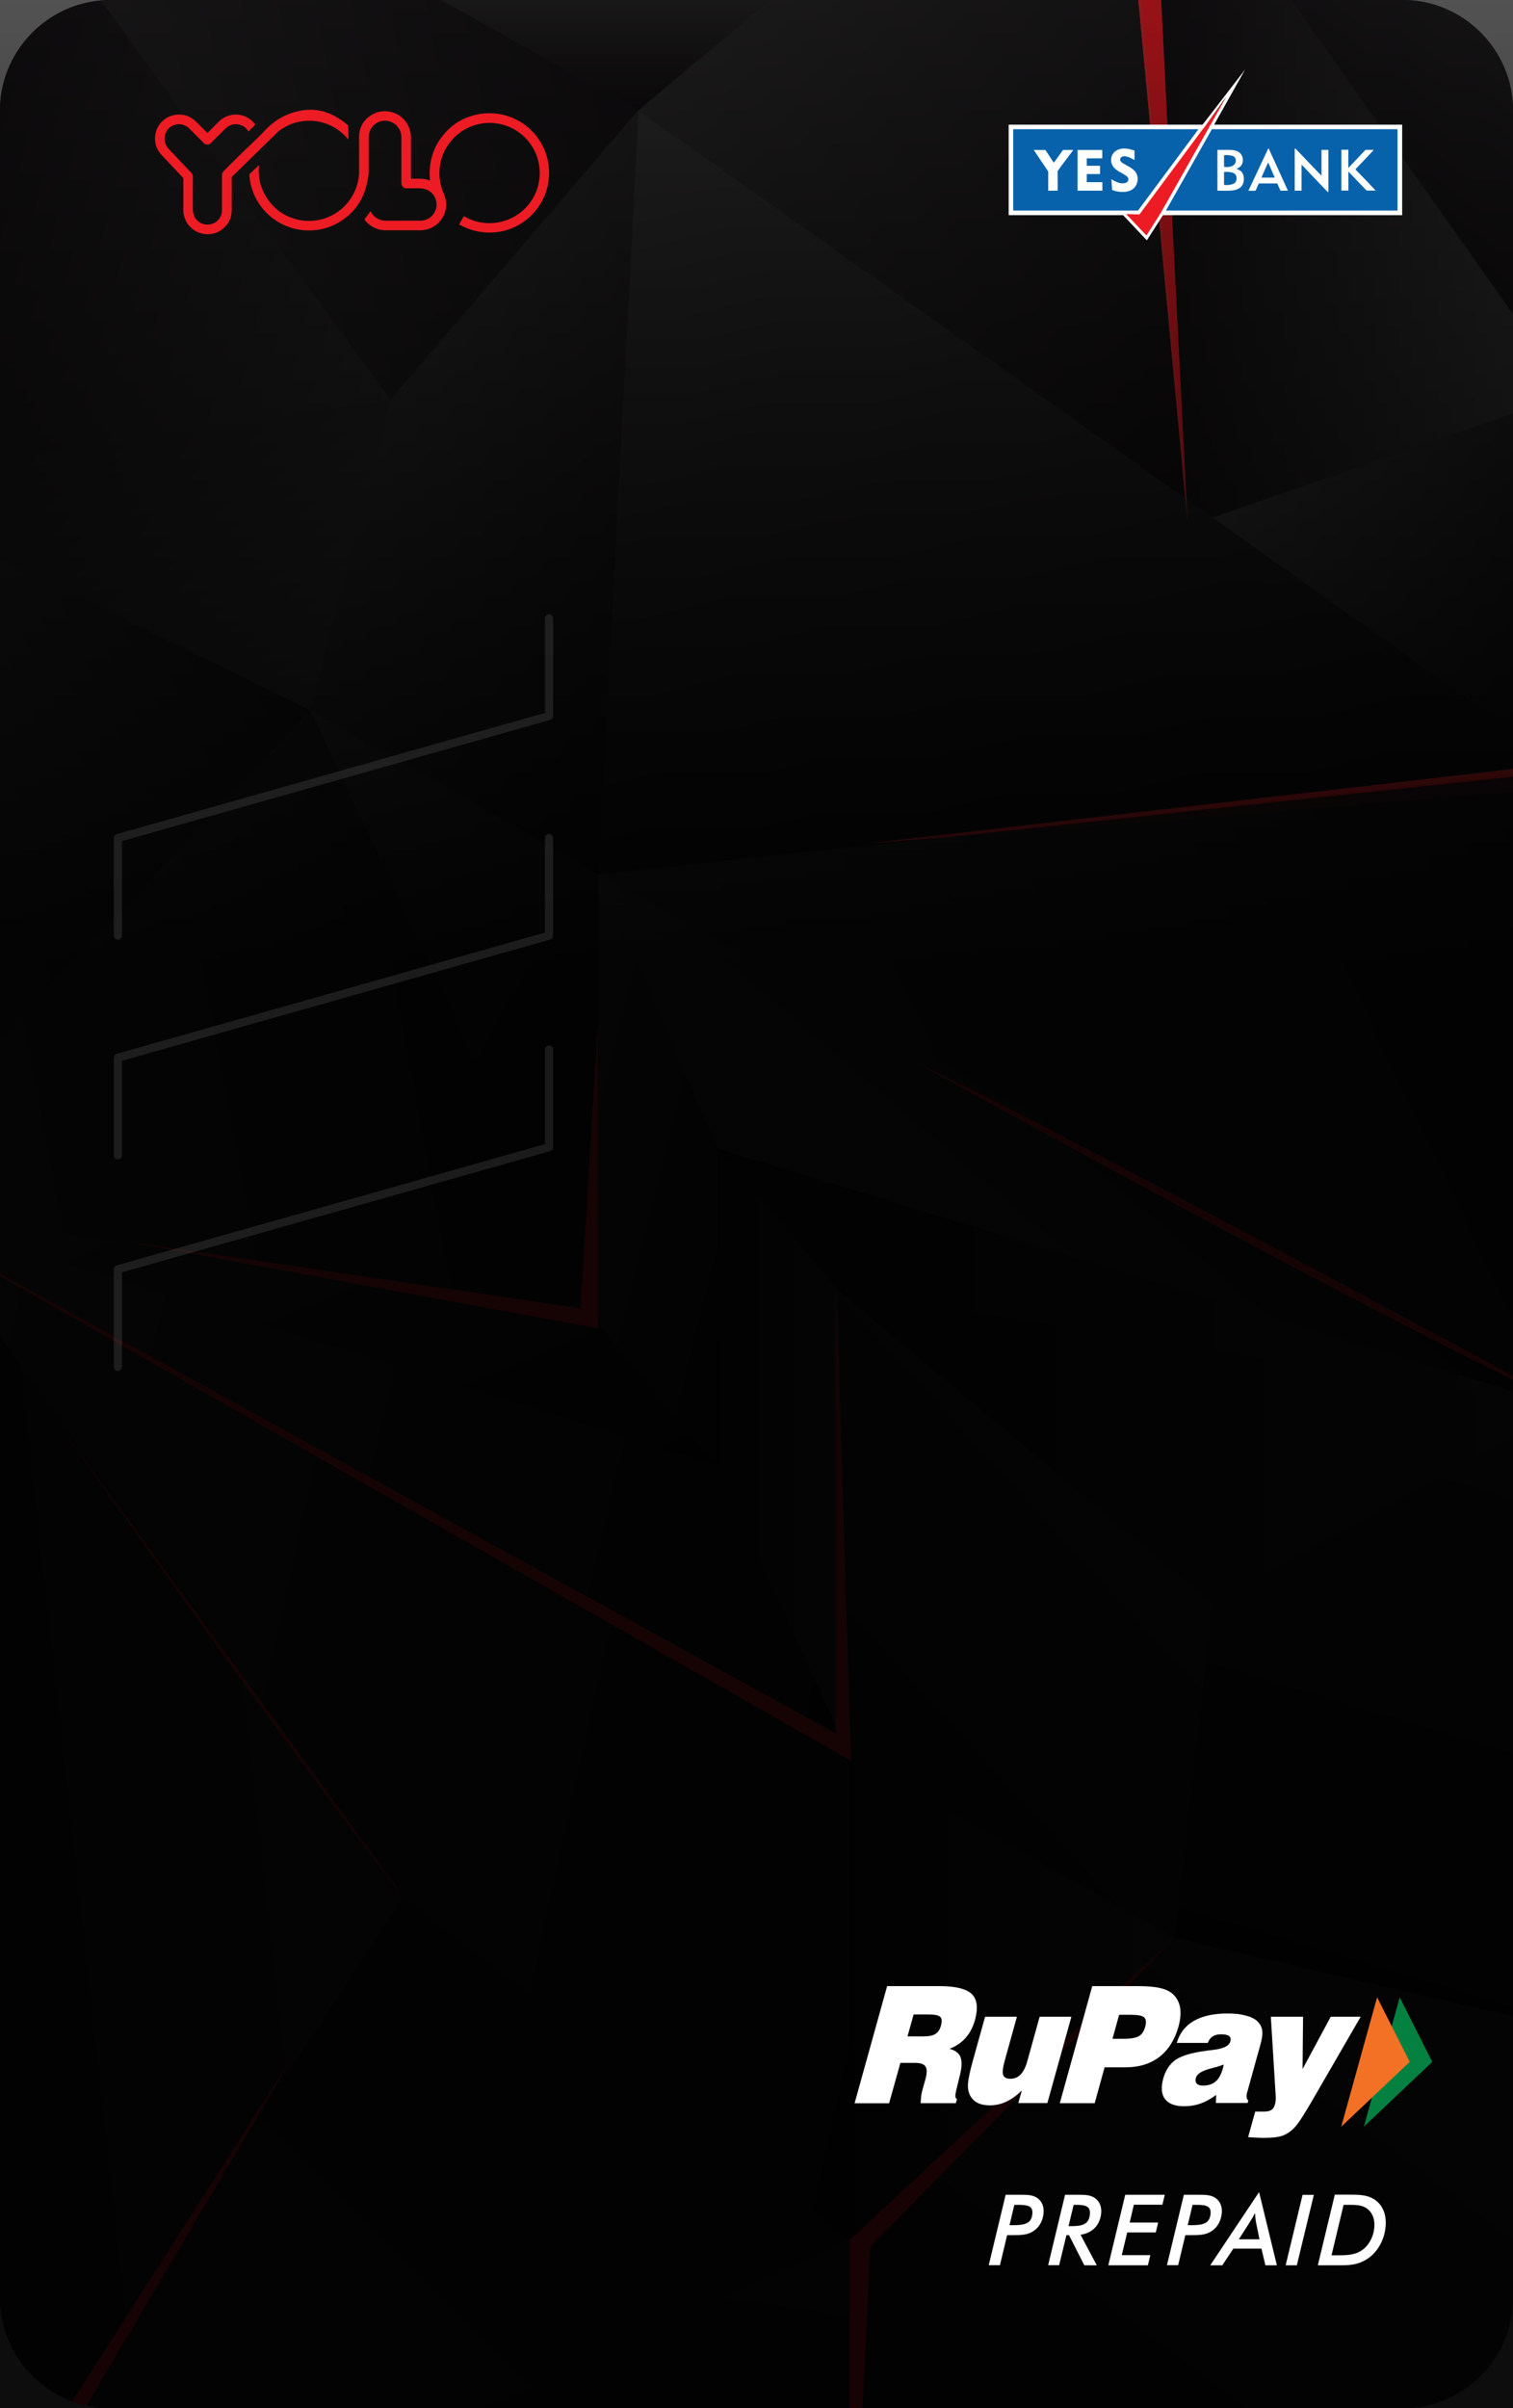 <svg width="186" height="296" viewBox="0 0 186 296" fill="none" xmlns="http://www.w3.org/2000/svg">
<rect x="0" y="0" width="186" height="296" fill="#808080" stroke="none"/>
<path d="M73.576 162.607L73.503 162.595V162.813L88.218 180.176L93.297 191.323L88.218 180.176L73.576 162.607Z" fill="#111111"/>
<path d="M104.44 275.334L133.859 247.978L144.37 238.204L104.44 275.334Z" fill="#111111"/>
<path d="M186 13.575C186 6.107 179.888 0 172.415 0H158.721L186 38.624V13.575Z" fill="#111111"/>
<path d="M186 13.575C186 6.107 179.888 0 172.415 0H158.721L186 38.624V13.575Z" fill="url(#paint0_linear_0_1)"/>
<path d="M145.84 61.342L149.06 63.625L186 50.827V38.624L158.72 0H142.741L145.84 61.33V61.342Z" fill="#111111"/>
<path d="M145.84 61.342L149.06 63.625L186 50.827V38.624L158.72 0H142.741L145.84 61.33V61.342Z" fill="url(#paint1_linear_0_1)"/>
<path d="M186 89.827V50.827L149.06 63.624L186 89.827Z" fill="#111111"/>
<path d="M186 89.827V50.827L149.06 63.624L186 89.827Z" fill="url(#paint2_linear_0_1)"/>
<path d="M145.718 61.257L139.934 0H94.586L78.485 13.563L145.718 61.257Z" fill="#111111"/>
<path d="M145.718 61.257L139.934 0H94.586L78.485 13.563L145.718 61.257Z" fill="url(#paint3_linear_0_1)"/>
<path d="M94.586 0H54.207L78.485 13.563L94.586 0Z" fill="#111111"/>
<path d="M94.586 0H54.207L78.485 13.563L94.586 0Z" fill="url(#paint4_linear_0_1)"/>
<path d="M78.485 13.563L54.207 0H13.585C13.172 0 12.771 0.024 12.37 0.061L47.986 49.163L78.473 13.563H78.485Z" fill="#111111"/>
<path d="M78.485 13.563L54.207 0H13.585C13.172 0 12.771 0.024 12.37 0.061L47.986 49.163L78.473 13.563H78.485Z" fill="url(#paint5_linear_0_1)"/>
<path d="M12.382 0.061C5.468 0.681 0 6.521 0 13.575V56.619L47.998 49.176L12.382 0.061Z" fill="#111111"/>
<path d="M12.382 0.061C5.468 0.681 0 6.521 0 13.575V56.619L47.998 49.176L12.382 0.061Z" fill="url(#paint6_linear_0_1)"/>
<path d="M146.144 64.632L78.485 13.563L73.576 107.47L116.519 102.892L106.47 103.693L186 94.514V90.289L146.144 64.632Z" fill="#111111"/>
<path d="M146.144 64.632L78.485 13.563L73.576 107.47L116.519 102.892L106.47 103.693L186 94.514V90.289L146.144 64.632Z" fill="url(#paint7_linear_0_1)"/>
<path d="M149.06 63.625L145.84 61.342L146.144 64.632L149.06 63.625Z" fill="#111111"/>
<path d="M149.06 63.625L145.84 61.342L146.144 64.632L149.06 63.625Z" fill="url(#paint8_linear_0_1)"/>
<path d="M149.06 63.625L145.84 61.342L146.144 64.632L149.06 63.625Z" fill="url(#paint9_linear_0_1)"/>
<path d="M146.144 64.632L186 90.289V89.827L149.06 63.625L146.144 64.632Z" fill="#111111"/>
<path d="M146.144 64.632L186 90.289V89.827L149.06 63.625L146.144 64.632Z" fill="url(#paint10_linear_0_1)"/>
<path d="M146.144 64.632L186 90.289V89.827L149.06 63.625L146.144 64.632Z" fill="url(#paint11_linear_0_1)"/>
<path d="M145.84 61.342L145.986 64.086L145.718 61.257L78.485 13.563L146.144 64.632L145.84 61.342Z" fill="#111111"/>
<path d="M145.84 61.342L145.986 64.086L145.718 61.257L78.485 13.563L146.144 64.632L145.84 61.342Z" fill="url(#paint12_linear_0_1)"/>
<path d="M145.84 61.342L145.986 64.086L145.718 61.257L78.485 13.563L146.144 64.632L145.84 61.342Z" fill="url(#paint13_linear_0_1)"/>
<path d="M47.998 49.163L0 56.619V68.591L38.143 87.302L47.998 49.163Z" fill="#111111"/>
<path d="M47.998 49.163L0 56.619V68.591L38.143 87.302L47.998 49.163Z" fill="url(#paint14_linear_0_1)"/>
<path d="M47.997 49.163L38.143 87.302L73.576 107.469L78.485 13.562L47.997 49.163Z" fill="#111111"/>
<path d="M47.997 49.163L38.143 87.302L73.576 107.469L78.485 13.562L47.997 49.163Z" fill="url(#paint15_linear_0_1)"/>
<path d="M73.576 107.47L165.695 158.199C173.824 162.546 181.079 166.456 186 169.103V95.183L116.519 102.892L73.576 107.47Z" fill="#111111"/>
<path d="M73.576 107.47L165.695 158.199C173.824 162.546 181.079 166.456 186 169.103V95.572L116.519 102.892L73.576 107.47Z" fill="url(#paint16_linear_0_1)"/>
<path d="M186 171.009V169.577C160.993 157.422 112.643 130.613 112.643 130.613C121.878 134.923 146.265 147.83 165.695 158.224L73.576 107.47L88.218 141.164L186 170.997V171.009Z" fill="#111111"/>
<path d="M186 171.009V169.577C160.993 157.422 112.643 130.613 112.643 130.613C121.878 134.923 146.265 147.83 165.695 158.224L73.576 107.47L88.218 141.164L186 170.997V171.009Z" fill="url(#paint17_linear_0_1)"/>
<path d="M103.031 158.576L186 171.956V171.009L88.219 141.164L103.031 158.576Z" fill="#111111"/>
<path d="M103.031 158.576L186 171.956V171.009L88.219 141.164L103.031 158.576Z" fill="url(#paint18_linear_0_1)"/>
<path d="M149.036 197.066L186 176.655V171.956L103.031 158.576L149.036 197.066Z" fill="#111111"/>
<path d="M149.036 197.066L186 176.655V171.956L103.031 158.576L149.036 197.066Z" fill="url(#paint19_linear_0_1)"/>
<path d="M149.035 197.066L144.369 238.204L186 247.832V176.655L149.035 197.066Z" fill="#111111"/>
<path d="M149.035 197.066L144.369 238.204L186 247.832V176.655L149.035 197.066Z" fill="url(#paint20_linear_0_1)"/>
<path d="M102.776 158.406L103.906 193.885L103.031 158.576L88.219 141.164V180.177L93.298 191.323L102.776 212.098V158.406Z" fill="#111111"/>
<path d="M102.776 158.406L103.906 193.885L103.031 158.576L88.219 141.164V180.177L93.298 191.323L102.776 212.098V158.406Z" fill="url(#paint21_linear_0_1)"/>
<path d="M73.576 162.607L88.218 180.177V141.164L73.576 107.47V162.607Z" fill="#111111"/>
<path d="M73.576 162.607L88.218 180.177V141.164L73.576 107.47V162.607Z" fill="url(#paint22_linear_0_1)"/>
<path d="M102.776 212.11L93.298 191.323L88.219 180.177L0 152.687V156.548L102.776 213.082V212.11Z" fill="#111111"/>
<path d="M102.776 212.11L93.298 191.323L88.219 180.177L0 152.687V156.548L102.776 213.082V212.11Z" fill="url(#paint23_linear_0_1)"/>
<path d="M0 156.839V157.046L27.693 172.612L0 156.839Z" fill="#111111"/>
<path d="M0 156.839V157.046L27.693 172.612L0 156.839Z" fill="url(#paint24_linear_0_1)"/>
<path d="M93.298 191.323L102.776 212.11V212.098L93.298 191.323Z" fill="#111111"/>
<path d="M93.298 191.323L102.776 212.11V212.098L93.298 191.323Z" fill="url(#paint25_linear_0_1)"/>
<path d="M93.298 191.323L102.776 212.11V212.098L93.298 191.323Z" fill="url(#paint26_linear_0_1)"/>
<path d="M73.503 162.813V163.25L30.293 155.31L0 150.198V152.687L88.219 180.177L73.503 162.813Z" fill="#111111"/>
<path d="M73.503 162.813V163.25L30.293 155.31L0 150.198V152.687L88.219 180.177L73.503 162.813Z" fill="url(#paint27_linear_0_1)"/>
<path d="M49.614 233.177L104.44 275.334V216.299L27.693 172.6L0 157.046V164.258L49.517 233.043L49.614 233.177Z" fill="#111111"/>
<path d="M49.614 233.177L104.44 275.334V216.299L27.693 172.6L0 157.046V164.258L49.517 233.043L49.614 233.177Z" fill="url(#paint28_linear_0_1)"/>
<path d="M71.522 158.224L73.503 125.914V162.449L73.576 162.607V107.47L38.143 87.302L71.522 158.224Z" fill="#111111"/>
<path d="M71.522 158.224L73.503 125.914V162.449L73.576 162.607V107.47L38.143 87.302L71.522 158.224Z" fill="url(#paint29_linear_0_1)"/>
<path d="M71.523 158.224L38.143 87.302L0 127.528V149.906L71.365 160.725L71.523 158.224Z" fill="#111111"/>
<path d="M71.523 158.224L38.143 87.302L0 127.528V149.906L71.365 160.725L71.523 158.224Z" fill="url(#paint30_linear_0_1)"/>
<path d="M73.503 162.596L73.577 162.609L73.503 162.449V162.596Z" fill="#111111"/>
<path d="M73.503 162.596L73.577 162.609L73.503 162.449V162.596Z" fill="url(#paint31_linear_0_1)"/>
<path d="M15.165 152.529L71.365 160.81V160.725L0 149.906V150.198L30.293 155.31L15.165 152.529Z" fill="#111111"/>
<path d="M15.165 152.529L71.365 160.81V160.725L0 149.906V150.198L30.293 155.31L15.165 152.529Z" fill="url(#paint32_linear_0_1)"/>
<path d="M15.165 152.529L71.365 160.81V160.725L0 149.906V150.198L30.293 155.31L15.165 152.529Z" fill="url(#paint33_linear_0_1)"/>
<path d="M38.143 87.302L71.522 158.224L38.143 87.302Z" fill="#111111"/>
<path d="M38.143 87.302L71.522 158.224L38.143 87.302Z" fill="url(#paint34_linear_0_1)"/>
<path d="M38.143 87.302L71.522 158.224L38.143 87.302Z" fill="url(#paint35_linear_0_1)"/>
<path d="M0 68.591V127.528L38.143 87.302L0 68.591Z" fill="#111111"/>
<path d="M0 68.591V127.528L38.143 87.302L0 68.591Z" fill="url(#paint36_linear_0_1)"/>
<path d="M36.017 252.689L29.321 264.03L49.614 233.177L0 170.305V282.425C0 288.229 3.706 293.207 8.858 295.138L10.389 292.807L36.017 252.701V252.689Z" fill="#111111"/>
<path d="M36.017 252.689L29.321 264.03L49.614 233.177L0 170.305V282.425C0 288.229 3.706 293.207 8.858 295.138L10.389 292.807L36.017 252.701V252.689Z" fill="url(#paint37_linear_0_1)"/>
<path d="M49.602 233.153C34.777 214.162 7.667 175.684 7.667 175.684L49.517 233.043L0 164.258V170.305L49.614 233.177V233.153H49.602Z" fill="#111111"/>
<path d="M49.602 233.153C34.777 214.162 7.667 175.684 7.667 175.684L49.517 233.043L0 164.258V170.305L49.614 233.177V233.153H49.602Z" fill="url(#paint38_linear_0_1)"/>
<path d="M49.602 233.153C34.777 214.162 7.667 175.684 7.667 175.684L49.517 233.043L0 164.258V170.305L49.614 233.177V233.153H49.602Z" fill="url(#paint39_linear_0_1)"/>
<path d="M8.858 295.126H8.895L10.389 292.794L8.858 295.126Z" fill="#111111"/>
<path d="M8.858 295.126H8.895L10.389 292.794L8.858 295.126Z" fill="url(#paint40_linear_0_1)"/>
<path d="M104.441 275.334L49.614 233.177L29.322 264.03L10.633 295.66C11.581 295.879 12.577 296 13.586 296H59.469L104.441 275.334Z" fill="#111111"/>
<path d="M104.441 275.334L49.614 233.177L29.322 264.03L10.633 295.66C11.581 295.879 12.577 296 13.586 296H59.469L104.441 275.334Z" fill="url(#paint41_linear_0_1)"/>
<path d="M59.469 296H104.441V275.334L59.469 296Z" fill="#111111"/>
<path d="M59.469 296H104.441V275.334L59.469 296Z" fill="url(#paint42_linear_0_1)"/>
<path d="M103.906 193.885L104.599 215.85L144.37 238.204L149.036 197.066L103.031 158.576L103.906 193.885Z" fill="#111111"/>
<path d="M103.906 193.885L104.599 215.85L144.37 238.204L149.036 197.066L103.031 158.576L103.906 193.885Z" fill="url(#paint43_linear_0_1)"/>
<path d="M144.369 238.204L133.858 247.978L144.369 238.204Z" fill="#111111"/>
<path d="M144.369 238.204L133.858 247.978L144.369 238.204Z" fill="url(#paint44_linear_0_1)"/>
<path d="M106.993 276.111L106.021 296H172.415C179.888 296 186 289.893 186 282.425V247.832L144.37 238.204L106.993 276.111Z" fill="#111111"/>
<path d="M106.993 276.111L106.021 296H172.415C179.888 296 186 289.893 186 282.425V247.832L144.37 238.204L106.993 276.111Z" fill="url(#paint45_linear_0_1)"/>
<path d="M104.623 216.409L104.44 216.299V275.334L144.37 238.204L104.598 215.85L104.623 216.409Z" fill="#111111"/>
<path d="M104.623 216.409L104.44 216.299V275.334L144.37 238.204L104.598 215.85L104.623 216.409Z" fill="url(#paint46_linear_0_1)"/>
<path d="M142.741 0H140.165L145.84 61.33L142.741 0Z" fill="#ED1C24"/>
<path opacity="0.9" d="M145.84 61.342V61.33L140.165 0H139.934L145.718 61.257L145.84 61.342Z" fill="#ED1C24"/>
<path d="M145.84 61.342L145.719 61.257L145.986 64.086L145.84 61.342Z" fill="#ED1C24"/>
<path opacity="0.9" d="M116.519 102.892L186 95.473V94.514L106.47 103.693L116.519 102.892Z" fill="#ED1C24"/>
<path opacity="0.1" d="M116.519 102.892L186 97.367V95.473L116.519 102.892Z" fill="#ED1C24"/>
<path d="M186 169.382V169.103C181.079 166.444 173.824 162.546 165.695 158.199L186 169.382Z" fill="#ED1C24"/>
<path opacity="0.9" d="M186 169.564V169.382L165.695 158.199C146.265 147.806 121.878 134.899 112.643 130.588C112.643 130.588 160.98 157.398 186 169.552V169.564Z" fill="#ED1C24"/>
<path d="M10.39 292.806L29.321 264.03L36.017 252.689L10.39 292.806Z" fill="#ED1C24"/>
<path d="M10.389 292.807L8.895 295.15C9.454 295.356 10.037 295.539 10.632 295.672L29.321 264.042L10.402 292.807H10.389Z" fill="#ED1C24"/>
<path d="M73.284 162.546L73.503 162.814V162.595L73.284 162.546Z" fill="#ED1C24"/>
<path d="M30.293 155.31L73.503 163.25V162.813L73.284 162.546L30.293 155.31Z" fill="#ED1C24"/>
<path opacity="0.9" d="M73.503 125.914L71.523 158.224L73.503 162.449V125.914Z" fill="#ED1C24"/>
<path d="M73.284 162.546L73.503 162.595V162.449L71.522 158.224L71.364 160.725L71.79 160.786L73.284 162.546Z" fill="#ED1C24"/>
<path opacity="0.9" d="M71.79 160.786L71.365 160.725V160.81L15.165 152.529L30.293 155.31L73.284 162.546L71.79 160.786Z" fill="#ED1C24"/>
<path opacity="0.9" d="M102.775 212.098L104.44 215.753L103.905 193.885L102.775 158.406V212.098Z" fill="#ED1C24"/>
<path opacity="0.9" d="M104.44 215.753L102.776 212.11V213.082L0 156.548V156.839L27.693 172.612L104.44 215.753Z" fill="#ED1C24"/>
<path d="M104.44 215.753L102.775 212.098V212.11L104.44 215.753Z" fill="#ED1C24"/>
<path d="M104.44 215.753L27.692 172.612L104.44 216.299V215.753Z" fill="#ED1C24"/>
<path d="M104.441 215.753L104.599 215.85L103.906 193.885L104.441 215.753Z" fill="#ED1C24"/>
<path d="M104.44 216.299L104.623 216.409L104.598 215.85L104.44 215.753V216.299Z" fill="#ED1C24"/>
<path d="M49.517 233.043L49.59 233.153V233.178L49.517 233.043Z" fill="#ED1C24"/>
<path d="M7.667 175.696C7.667 175.696 34.776 214.175 49.601 233.165L49.528 233.056L7.667 175.696Z" fill="#ED1C24"/>
<path d="M104.44 275.334L133.859 247.978L104.44 275.334Z" fill="#ED1C24"/>
<path d="M144.37 238.204L133.859 247.978L104.44 275.334V296H106.02L106.992 276.111L144.37 238.204Z" fill="#ED1C24"/>
<rect width="186" height="296" fill="url(#paint47_linear_0_1)" fill-opacity="0.9"/>
<path fill-rule="evenodd" clip-rule="evenodd" d="M124.194 26.251V15.517H148.072L140.1 26.251H124.194ZM142.701 26.251L148.764 15.517H172.168V26.251H142.689H142.701Z" fill="#0862AB"/>
<path d="M172.374 15.323H124V26.445H140.283L140.501 26.324L147.756 16.549L142.689 25.523L142.069 26.445H172.374V15.323ZM147.331 15.882L139.906 25.875H124.559V15.882H147.331ZM171.803 15.882V25.875H143.333L148.983 15.882H171.803Z" fill="white"/>
<path fill-rule="evenodd" clip-rule="evenodd" d="M154.341 23.434C154.439 23.325 154.706 22.56 154.779 22.548H157.015L157.416 23.434H158.327L157.148 20.836C156.954 20.399 156.747 19.974 156.553 19.537L156.03 18.395C155.982 18.274 155.994 18.262 155.933 18.262C155.885 18.274 155.897 18.262 155.872 18.335L155.301 19.549C155.095 19.974 154.9 20.411 154.694 20.848L153.624 23.119C153.588 23.204 153.503 23.361 153.479 23.446H154.341V23.434ZM155.083 21.831C155.119 21.698 155.86 20.01 155.909 19.974L156.711 21.831H155.095H155.083ZM166.626 20.812C166.76 20.69 167.052 20.338 167.197 20.217L168.607 18.723C168.692 18.626 168.814 18.529 168.874 18.42H167.963C167.878 18.42 167.89 18.42 167.841 18.444L167.003 19.33C167.003 19.33 166.918 19.415 166.869 19.476C166.505 19.864 166.14 20.253 165.764 20.642C165.739 19.962 165.764 19.124 165.764 18.407H164.901V23.422H165.764V23.349C165.776 22.754 165.764 22.026 165.764 21.407V21.091L167.914 23.325C167.999 23.41 167.951 23.422 168.109 23.422H169.117L168.498 22.766C168.388 22.669 168.303 22.548 168.194 22.439L167.088 21.297C167.088 21.297 166.979 21.2 166.93 21.139C166.869 21.067 166.663 20.872 166.626 20.799V20.812ZM152.008 20.751C152.373 20.581 152.677 20.399 152.762 19.937C152.859 19.427 152.677 19.015 152.409 18.784C152.118 18.529 151.692 18.432 151.206 18.42C150.696 18.42 150.173 18.42 149.663 18.42V23.434C150.186 23.446 150.842 23.459 151.364 23.422C151.85 23.386 152.251 23.264 152.579 22.949C152.859 22.669 152.993 22.111 152.871 21.613C152.713 20.921 152.166 20.848 152.033 20.763L152.008 20.751ZM150.477 20.496V19.075C150.793 19.039 151.437 19.063 151.692 19.245C151.838 19.355 151.923 19.512 151.923 19.767C151.911 20.472 151 20.617 150.477 20.496ZM150.477 22.718V21.151C150.854 21.091 151.51 21.139 151.79 21.358C152.081 21.589 152.118 22.184 151.79 22.487C151.534 22.73 150.769 22.791 150.465 22.718H150.477ZM160.016 20.253C160.077 20.289 160.769 21.03 160.842 21.103C160.976 21.249 161.11 21.382 161.243 21.528C161.571 21.88 161.948 22.244 162.264 22.596L163.066 23.434C163.224 23.592 163.187 23.592 163.309 23.592V18.42H162.458V21.601L161.231 20.326C161.158 20.265 161.097 20.18 161.025 20.107C160.964 20.035 160.891 19.974 160.818 19.901C160.368 19.403 159.858 18.905 159.408 18.42C159.372 18.383 159.348 18.347 159.311 18.31C159.263 18.262 159.263 18.262 159.165 18.262V23.434H160.004V20.265L160.016 20.253Z" fill="white"/>
<path fill-rule="evenodd" clip-rule="evenodd" d="M136.735 23.361C137.865 23.774 139.481 23.75 139.809 22.378C140.028 21.443 139.518 20.884 138.764 20.471L138.035 20.058C137.428 19.706 137.707 19.099 138.412 19.221C138.619 19.257 138.813 19.33 138.983 19.415C139.165 19.5 139.311 19.597 139.469 19.67V18.504C139.275 18.456 139.092 18.383 138.874 18.334C136.686 17.837 136.042 19.791 137.063 20.714C137.209 20.848 137.318 20.933 137.501 21.042C137.829 21.248 138.108 21.37 138.436 21.601C138.995 21.977 138.716 22.705 137.683 22.499C137.185 22.402 136.747 22.074 136.626 22.038L136.723 23.361H136.735ZM135.52 22.39H133.6V21.394H135.228V20.374H133.6V19.463H135.508V18.431H132.47V23.434H135.52V22.39ZM128.837 21.054C128.837 21.054 128.849 21.03 128.861 21.103V23.434H130.015C130.04 22.815 130.015 21.965 130.015 21.297V21.066C130.015 20.993 130.015 21.03 130.04 21.006C130.161 20.799 131.449 19.087 131.704 18.759C131.789 18.65 131.875 18.541 131.935 18.431H130.684L129.554 19.998C129.456 19.901 128.545 18.444 128.509 18.431H127.087L127.524 19.087C127.67 19.306 127.828 19.524 127.962 19.743L128.849 21.054H128.837Z" fill="white"/>
<path fill-rule="evenodd" clip-rule="evenodd" d="M150.611 12.166L140.963 29.238L138.181 26.3L140.076 26.36L150.611 12.166Z" fill="#ED1C24"/>
<path d="M148.971 15.833L148.643 15.651L150.769 11.863L147.938 15.797L147.646 15.578L153.066 8.548L148.971 15.833Z" fill="white"/>
<path d="M140.988 29.541L138.047 26.421L138.314 26.178L140.939 28.947L142.664 26.227L142.98 26.421L140.988 29.541Z" fill="white"/>
<path opacity="0.1" fill-rule="evenodd" clip-rule="evenodd" d="M68 76C68 75.724 67.776 75.5 67.5 75.5C67.224 75.5 67 75.724 67 76V87.622L14.374 102.516C14.337 102.526 14.302 102.539 14.268 102.557C14.202 102.592 14.145 102.64 14.101 102.698C14.057 102.756 14.026 102.824 14.011 102.897C14.003 102.934 13.999 102.972 14 103.011L14 115C14 115.276 14.224 115.5 14.5 115.5C14.776 115.5 15 115.276 15 115V103.378L67.636 88.481C67.852 88.42 68 88.224 68 88V76Z" fill="white"/>
<path opacity="0.1" fill-rule="evenodd" clip-rule="evenodd" d="M68 103C68 102.724 67.776 102.5 67.5 102.5C67.224 102.5 67 102.724 67 103V114.622L14.374 129.516C14.337 129.526 14.302 129.539 14.268 129.557C14.202 129.592 14.145 129.64 14.101 129.698C14.057 129.756 14.026 129.824 14.011 129.897C14.003 129.934 13.999 129.972 14 130.011L14 142C14 142.276 14.224 142.5 14.5 142.5C14.776 142.5 15 142.276 15 142V130.378L67.636 115.481C67.852 115.42 68 115.224 68 115V103Z" fill="white"/>
<path opacity="0.1" fill-rule="evenodd" clip-rule="evenodd" d="M68 129C68 128.724 67.776 128.5 67.5 128.5C67.224 128.5 67 128.724 67 129V140.622L14.374 155.516C14.337 155.526 14.302 155.539 14.268 155.557C14.202 155.592 14.145 155.64 14.101 155.698C14.057 155.756 14.026 155.824 14.011 155.897C14.003 155.934 13.999 155.972 14 156.011L14 168C14 168.276 14.224 168.5 14.5 168.5C14.776 168.5 15 168.276 15 168V156.378L67.636 141.481C67.852 141.42 68 141.224 68 141V129Z" fill="white"/>
<path d="M56.455 27.587C56.515 27.429 56.928 26.725 57.038 26.579C57.086 26.603 57.147 26.627 57.196 26.664C57.828 27.016 58.496 27.247 59.213 27.356C61.57 27.72 63.867 26.725 65.216 24.83C65.799 24.005 66.163 23.094 66.297 22.098C66.71 18.917 64.717 16.197 61.983 15.372C61.218 15.141 60.44 15.056 59.65 15.129C56.807 15.384 54.693 17.484 54.158 19.961C53.891 21.236 54 22.475 54.51 23.689C54.62 23.968 54.729 24.235 54.79 24.539C55.045 25.826 54.462 27.137 53.344 27.829C52.821 28.145 52.262 28.303 51.643 28.303C50.695 28.303 49.759 28.303 48.811 28.303C48.337 28.303 47.864 28.303 47.39 28.303C46.588 28.303 45.895 28.024 45.288 27.502C45.13 27.368 44.996 27.222 44.874 27.064C44.85 27.04 44.838 27.004 44.801 26.955C44.874 26.834 44.971 26.737 45.057 26.627C45.13 26.518 45.215 26.409 45.3 26.312C45.385 26.203 45.458 26.081 45.543 25.96C45.579 26.032 45.615 26.069 45.64 26.117C45.956 26.64 46.417 26.955 47.013 27.089C47.122 27.113 47.244 27.125 47.353 27.125C48.799 27.125 50.257 27.125 51.703 27.125C52.542 27.125 53.319 26.567 53.587 25.717C53.939 24.575 53.186 23.373 52.007 23.179C51.873 23.155 51.74 23.155 51.606 23.143C51.072 23.143 50.537 23.143 50.014 23.143C49.929 23.143 49.832 23.143 49.747 23.106C49.553 23.033 49.419 22.888 49.37 22.681C49.358 22.596 49.346 22.511 49.346 22.414C49.346 20.593 49.346 18.784 49.346 16.962C49.346 16.78 49.346 16.598 49.297 16.416C49.103 15.517 48.301 14.874 47.414 14.837C46.454 14.801 45.603 15.445 45.385 16.367C45.348 16.525 45.324 16.683 45.324 16.841C45.324 17.157 45.324 17.472 45.324 17.788C45.324 18.796 45.324 19.816 45.324 20.823C45.324 21.188 45.3 21.54 45.239 21.904C45.117 22.608 44.935 23.3 44.656 23.968C44.121 25.255 43.246 26.263 42.104 27.052C41.241 27.647 40.281 28.036 39.236 28.218C35.238 28.886 31.678 26.312 30.827 22.669C30.742 22.305 30.694 21.941 30.657 21.564C30.657 21.479 30.657 21.406 30.73 21.346C31.07 21.018 31.411 20.69 31.763 20.362C31.775 20.35 31.799 20.338 31.836 20.314C31.836 20.35 31.836 20.374 31.836 20.398C31.727 21.576 31.921 22.706 32.468 23.75C33.404 25.547 34.862 26.64 36.842 27.052C40.245 27.66 43.258 25.486 43.987 22.402C44.084 21.977 44.145 21.552 44.145 21.127C44.145 19.816 44.145 18.504 44.145 17.193C44.145 17.072 44.145 16.95 44.145 16.829C44.157 15.687 44.656 14.789 45.615 14.17C47.462 12.992 49.941 13.975 50.44 16.185C50.5 16.44 50.513 16.695 50.513 16.962C50.513 18.541 50.513 20.131 50.513 21.71C50.513 21.795 50.513 21.868 50.537 21.965C50.61 21.965 50.67 21.965 50.731 21.965C50.999 21.965 51.278 21.965 51.545 21.965C51.959 21.965 52.372 22.026 52.761 22.159C52.785 22.159 52.821 22.171 52.858 22.183C52.858 22.135 52.858 22.098 52.858 22.062C52.833 21.771 52.809 21.467 52.821 21.176C52.858 19.415 53.429 17.849 54.571 16.501C55.665 15.214 57.05 14.388 58.715 14.06C62.7 13.283 66.358 15.772 67.281 19.476C67.476 20.253 67.537 21.042 67.476 21.831C67.196 25.195 64.754 27.757 61.765 28.412C61.157 28.546 60.537 28.607 59.918 28.582C58.727 28.534 57.621 28.23 56.576 27.66C56.527 27.635 56.467 27.599 56.418 27.562L56.455 27.587Z" fill="#ED1C24"/>
<path d="M42.809 15.445C42.821 16.003 42.833 16.549 42.833 17.132C42.784 17.096 42.76 17.084 42.748 17.059C42.578 16.877 42.408 16.683 42.225 16.513C41.338 15.675 40.293 15.153 39.102 14.935C38.531 14.825 37.96 14.813 37.377 14.874C36.271 14.995 35.263 15.384 34.363 16.04C34.291 16.1 34.218 16.161 34.145 16.222C33.1 17.242 32.067 18.262 31.022 19.282C30.232 20.059 29.43 20.823 28.64 21.601C28.446 21.783 28.482 21.722 28.482 21.977C28.482 23.264 28.482 24.563 28.482 25.85C28.482 26.567 28.251 27.198 27.79 27.732C27.146 28.485 26.307 28.837 25.311 28.777C24.193 28.716 23.063 27.951 22.674 26.688C22.577 26.385 22.54 26.081 22.54 25.765C22.54 24.563 22.54 23.361 22.54 22.159C22.54 21.819 22.577 21.928 22.358 21.698C21.532 20.811 20.693 19.937 19.867 19.051C19.247 18.383 18.98 17.594 19.077 16.695C19.223 15.372 20.219 14.328 21.52 14.121C22.504 13.963 23.366 14.242 24.083 14.935C24.509 15.347 24.922 15.772 25.335 16.185C25.384 16.234 25.432 16.282 25.481 16.319C25.554 16.319 25.59 16.258 25.627 16.222C26.052 15.797 26.477 15.372 26.902 14.947C27.255 14.595 27.668 14.352 28.142 14.206C29.272 13.866 30.499 14.23 31.253 15.141C31.301 15.19 31.338 15.25 31.374 15.299C31.289 15.42 30.755 15.967 30.56 16.137C30.487 16.137 30.475 16.064 30.451 16.015C30.195 15.663 29.867 15.42 29.442 15.323C28.835 15.177 28.3 15.311 27.826 15.7C27.765 15.748 27.717 15.809 27.656 15.857C27.109 16.404 26.562 16.95 26.015 17.497C25.979 17.533 25.943 17.569 25.906 17.606C25.687 17.824 25.299 17.824 25.08 17.606C25.043 17.569 25.007 17.533 24.971 17.497C24.412 16.938 23.853 16.38 23.294 15.821C22.978 15.505 22.613 15.323 22.176 15.275C21.86 15.238 21.556 15.299 21.264 15.42C20.159 15.93 19.867 17.363 20.705 18.262C21.58 19.197 22.455 20.131 23.342 21.054C23.379 21.091 23.415 21.139 23.464 21.176C23.646 21.334 23.707 21.54 23.707 21.783C23.707 23.094 23.707 24.418 23.707 25.741C23.707 25.923 23.719 26.093 23.767 26.263C23.95 27.016 24.654 27.599 25.469 27.611C26.331 27.623 27.133 27.028 27.279 26.081C27.291 25.972 27.291 25.863 27.291 25.753C27.291 24.381 27.291 23.009 27.291 21.625C27.291 21.588 27.291 21.552 27.291 21.516C27.291 21.334 27.352 21.176 27.486 21.042C27.704 20.836 27.911 20.617 28.118 20.411C28.494 20.034 28.871 19.658 29.248 19.282C29.855 18.686 30.475 18.104 31.083 17.521C31.386 17.229 31.69 16.938 31.982 16.647C32.164 16.477 32.334 16.294 32.492 16.112C33.695 14.801 35.165 13.951 36.915 13.611C38.483 13.308 39.965 13.587 41.35 14.376C41.837 14.655 42.298 14.995 42.724 15.36C42.748 15.384 42.772 15.396 42.796 15.42L42.809 15.445Z" fill="#ED1C24"/>
<path d="M172.076 245.482L176.074 253.423L167.665 261.388L172.076 245.482Z" fill="#048040"/>
<path d="M169.294 245.482L173.304 253.423L164.883 261.388L169.294 245.482Z" fill="#F37124"/>
<path d="M105.062 258.498L109.059 244.11H115.451C117.444 244.11 118.78 244.426 119.461 245.081C120.129 245.725 120.263 246.781 119.862 248.262C119.619 249.137 119.242 249.865 118.732 250.448C118.221 251.031 117.553 251.492 116.727 251.82C117.419 251.99 117.869 252.33 118.076 252.828C118.27 253.326 118.258 254.066 118.015 255.013L117.529 257.017V257.065C117.383 257.636 117.432 257.94 117.65 257.964L117.504 258.498H113.179C113.191 258.158 113.215 257.855 113.251 257.6C113.288 257.345 113.324 257.138 113.361 257.005L113.762 255.572C113.968 254.831 113.981 254.309 113.786 254.006C113.604 253.702 113.166 253.544 112.498 253.544H110.688L109.302 258.51H105.074L105.062 258.498ZM111.562 250.29H113.507C114.187 250.29 114.685 250.193 115.001 249.987C115.317 249.78 115.548 249.452 115.682 248.942C115.815 248.432 115.791 248.08 115.585 247.886C115.378 247.692 114.904 247.595 114.151 247.595H112.316L111.562 250.29Z" fill="white"/>
<path d="M131.71 247.874L128.757 258.486H125.185L125.622 256.932C124.99 257.551 124.346 258.013 123.702 258.316C123.058 258.62 122.378 258.765 121.661 258.765C121.065 258.765 120.555 258.656 120.154 258.45C119.741 258.231 119.437 257.916 119.23 257.491C119.048 257.114 118.963 256.653 118.999 256.106C119.036 255.572 119.218 254.649 119.571 253.374L121.102 247.874H125.014L123.495 253.35C123.277 254.151 123.216 254.722 123.325 255.026C123.435 255.341 123.739 255.499 124.225 255.499C124.711 255.499 125.136 255.317 125.476 254.965C125.816 254.601 126.096 254.066 126.29 253.338L127.809 247.874H131.722H131.71Z" fill="white"/>
<path d="M130.288 258.498L134.274 244.11H139.766C140.981 244.11 141.917 244.183 142.585 244.341C143.254 244.486 143.776 244.729 144.165 245.069C144.651 245.518 144.955 246.077 145.076 246.745C145.186 247.413 145.125 248.19 144.87 249.112C144.42 250.715 143.63 251.954 142.524 252.816C141.407 253.666 140.021 254.091 138.357 254.091H135.793L134.577 258.498H130.3H130.288ZM136.765 250.582H138.138C139.025 250.582 139.657 250.472 140.021 250.254C140.374 250.047 140.629 249.659 140.787 249.112C140.933 248.554 140.896 248.165 140.665 247.959C140.434 247.74 139.863 247.631 138.952 247.631H137.579L136.765 250.582Z" fill="white"/>
<path d="M149.475 258.498L149.511 257.478C148.879 257.952 148.248 258.304 147.604 258.535C146.96 258.765 146.279 258.875 145.55 258.875C144.432 258.875 143.667 258.571 143.217 257.988C142.779 257.405 142.707 256.568 142.998 255.487C143.29 254.443 143.8 253.666 144.541 253.156C145.283 252.658 146.51 252.294 148.235 252.063C148.454 252.026 148.746 252.002 149.11 251.954C150.386 251.808 151.103 251.468 151.249 250.909C151.334 250.606 151.285 250.375 151.091 250.242C150.909 250.096 150.568 250.035 150.082 250.035C149.681 250.035 149.341 250.12 149.086 250.29C148.819 250.46 148.612 250.727 148.478 251.091H144.663C145.015 249.902 145.708 248.991 146.765 248.384C147.822 247.777 149.208 247.473 150.921 247.473C151.735 247.473 152.452 247.546 153.096 247.716C153.74 247.874 154.202 248.105 154.505 248.372C154.882 248.712 155.101 249.1 155.162 249.525C155.235 249.95 155.162 250.557 154.931 251.359L153.29 257.284C153.242 257.478 153.23 257.648 153.254 257.806C153.278 257.952 153.351 258.085 153.46 258.17L153.375 258.474H149.438L149.475 258.498ZM150.423 253.751C150.01 253.921 149.463 254.078 148.794 254.248C147.737 254.528 147.142 254.904 147.02 255.378C146.935 255.681 146.96 255.912 147.118 256.082C147.263 256.252 147.519 256.337 147.871 256.337C148.515 256.337 149.037 256.179 149.426 255.851C149.815 255.523 150.107 255.001 150.313 254.297C150.35 254.139 150.386 254.03 150.398 253.957L150.423 253.763" fill="white"/>
<path d="M153.436 262.675L154.31 259.53H155.428C155.805 259.53 156.097 259.458 156.303 259.324C156.51 259.19 156.656 258.948 156.741 258.632C156.777 258.498 156.801 258.341 156.826 258.171C156.838 258.001 156.838 257.806 156.826 257.588L156.23 247.874H160.192L160.131 254.309L163.594 247.874H167.276L161.164 258.438C160.471 259.615 159.961 260.429 159.645 260.866C159.329 261.303 159.025 261.643 158.734 261.874C158.357 262.19 157.932 262.42 157.482 262.554C157.032 262.687 156.34 262.76 155.404 262.76C155.137 262.76 154.833 262.76 154.493 262.736C154.165 262.724 153.812 262.7 153.448 262.675" fill="white"/>
<path fill-rule="evenodd" clip-rule="evenodd" d="M122.924 278.423L123.811 274.72H124.528C125.573 274.72 126.399 274.696 127.128 274.162C127.784 273.688 128.185 272.972 128.283 272.073C128.368 271.32 128.149 270.689 127.675 270.276C127.092 269.766 126.363 269.754 125.427 269.754H123.629L121.551 278.411H122.912L122.924 278.423ZM124.103 273.494L124.698 270.992H125.135C126.387 270.992 127.019 271.15 126.91 272.134C126.788 273.275 126.01 273.494 124.552 273.494H124.09H124.103ZM131.357 273.615L131.989 270.992H132.208C133.459 270.992 134.091 271.15 133.982 272.195C133.848 273.397 133.07 273.615 131.624 273.615H131.357ZM130.203 278.423L131.102 274.72H131.418L133.301 278.423H134.832L132.839 274.672C134.31 274.441 135.209 273.494 135.367 272.073C135.452 271.32 135.221 270.689 134.747 270.276C134.164 269.766 133.435 269.754 132.499 269.754H130.932L128.854 278.411H130.203V278.423ZM136.254 278.423H141.114L141.418 277.173H137.906L138.575 274.38H142.087L142.378 273.166H138.879L139.389 270.98H142.901L143.192 269.754H138.332L136.254 278.411V278.423ZM144.833 278.423L145.72 274.72H146.437C147.482 274.72 148.308 274.696 149.037 274.162C149.693 273.688 150.094 272.972 150.191 272.073C150.277 271.32 150.058 270.689 149.584 270.276C149.001 269.766 148.272 269.754 147.336 269.754H145.538L143.46 278.411H144.821L144.833 278.423ZM146.011 273.494L146.607 270.992H147.044C148.296 270.992 148.928 271.15 148.818 272.134C148.697 273.275 147.919 273.494 146.461 273.494H145.999H146.011ZM152.294 275.23L153.655 273.105C153.849 272.802 154.056 272.437 154.286 272C154.323 272.486 154.347 272.85 154.396 273.081L154.833 275.23H152.294ZM148.782 278.423L154.785 269.426L156.972 278.423H155.562L155.076 276.371H151.625L150.264 278.423H148.782ZM158.053 278.423H159.426L161.516 269.766H160.131L158.053 278.423ZM162.039 278.423H164.919C165.539 278.423 166.158 278.399 166.814 278.217C167.604 277.998 168.285 277.586 168.856 277.003C169.646 276.189 170.193 275.048 170.326 273.785C170.484 272.377 170.083 271.235 169.233 270.531C168.321 269.778 167.252 269.742 165.94 269.742H164.093L162.015 278.399L162.039 278.423ZM163.692 277.185L165.174 270.992H165.757C166.754 270.992 167.531 271.005 168.163 271.539C168.771 272.049 169.05 272.862 168.941 273.858C168.819 275.024 168.236 276.031 167.386 276.602C166.523 277.185 165.526 277.197 164.19 277.197H163.692V277.185Z" fill="white"/>
<defs>
<linearGradient id="paint0_linear_0_1" x1="164.736" y1="29.335" x2="212.177" y2="-33.134" gradientUnits="userSpaceOnUse">
<stop stop-color="#120F11"/>
<stop offset="1" stop-color="#333232"/>
</linearGradient>
<linearGradient id="paint1_linear_0_1" x1="138.974" y1="31.812" x2="192.926" y2="31.812" gradientUnits="userSpaceOnUse">
<stop stop-color="#120F11"/>
<stop offset="1" stop-color="#333232"/>
</linearGradient>
<linearGradient id="paint2_linear_0_1" x1="197.677" y1="76.617" x2="154.081" y2="53.082" gradientUnits="userSpaceOnUse">
<stop stop-color="#120F11"/>
<stop offset="1" stop-color="#333232"/>
</linearGradient>
<linearGradient id="paint3_linear_0_1" x1="160.75" y1="43.76" x2="64.852" y2="-25.167" gradientUnits="userSpaceOnUse">
<stop stop-color="#120F11"/>
<stop offset="1" stop-color="#333232"/>
</linearGradient>
<linearGradient id="paint4_linear_0_1" x1="74.402" y1="13.101" x2="74.402" y2="-7.759" gradientUnits="userSpaceOnUse">
<stop stop-color="#120F11"/>
<stop offset="1" stop-color="#333232"/>
</linearGradient>
<linearGradient id="paint5_linear_0_1" x1="89.02" y1="12.931" x2="-55.353" y2="41.641" gradientUnits="userSpaceOnUse">
<stop stop-color="#120F11"/>
<stop offset="1" stop-color="#333232"/>
</linearGradient>
<linearGradient id="paint6_linear_0_1" x1="-12.2" y1="23.593" x2="83.349" y2="48.264" gradientUnits="userSpaceOnUse">
<stop stop-color="#120F11"/>
<stop offset="1" stop-color="#333232"/>
</linearGradient>
<linearGradient id="paint7_linear_0_1" x1="131.769" y1="106.923" x2="105.499" y2="-0.313" gradientUnits="userSpaceOnUse">
<stop stop-color="#120F11"/>
<stop offset="1" stop-color="#333232"/>
</linearGradient>
<linearGradient id="paint8_linear_0_1" x1="138.974" y1="62.993" x2="192.926" y2="62.993" gradientUnits="userSpaceOnUse">
<stop stop-color="#120F11"/>
<stop offset="1" stop-color="#333232"/>
</linearGradient>
<linearGradient id="paint9_linear_0_1" x1="156.618" y1="100.84" x2="130.348" y2="-6.408" gradientUnits="userSpaceOnUse">
<stop stop-color="#120F11"/>
<stop offset="1" stop-color="#333232"/>
</linearGradient>
<linearGradient id="paint10_linear_0_1" x1="190.751" y1="89.463" x2="147.143" y2="65.928" gradientUnits="userSpaceOnUse">
<stop stop-color="#120F11"/>
<stop offset="1" stop-color="#333232"/>
</linearGradient>
<linearGradient id="paint11_linear_0_1" x1="171.005" y1="97.319" x2="144.735" y2="-9.929" gradientUnits="userSpaceOnUse">
<stop stop-color="#120F11"/>
<stop offset="1" stop-color="#333232"/>
</linearGradient>
<linearGradient id="paint12_linear_0_1" x1="146.618" y1="63.43" x2="50.72" y2="-5.509" gradientUnits="userSpaceOnUse">
<stop stop-color="#120F11"/>
<stop offset="1" stop-color="#333232"/>
</linearGradient>
<linearGradient id="paint13_linear_0_1" x1="129.363" y1="107.518" x2="103.081" y2="0.27" gradientUnits="userSpaceOnUse">
<stop stop-color="#120F11"/>
<stop offset="1" stop-color="#333232"/>
</linearGradient>
<linearGradient id="paint14_linear_0_1" x1="-7.655" y1="31.375" x2="62.886" y2="92.746" gradientUnits="userSpaceOnUse">
<stop stop-color="#120F11"/>
<stop offset="1" stop-color="#333232"/>
</linearGradient>
<linearGradient id="paint15_linear_0_1" x1="94.245" y1="70.4" x2="28.809" y2="34.806" gradientUnits="userSpaceOnUse">
<stop stop-color="#120F11"/>
<stop offset="1" stop-color="#333232"/>
</linearGradient>
<linearGradient id="paint16_linear_0_1" x1="213.498" y1="98.242" x2="55.855" y2="173.786" gradientUnits="userSpaceOnUse">
<stop stop-color="#120F11"/>
<stop offset="1" stop-color="#333232"/>
</linearGradient>
<linearGradient id="paint17_linear_0_1" x1="143.021" y1="123.764" x2="120.281" y2="150.409" gradientUnits="userSpaceOnUse">
<stop stop-color="#120F11"/>
<stop offset="1" stop-color="#333232"/>
</linearGradient>
<linearGradient id="paint18_linear_0_1" x1="88.219" y1="156.56" x2="192.598" y2="156.56" gradientUnits="userSpaceOnUse">
<stop stop-color="#120F11"/>
<stop offset="1" stop-color="#333232"/>
</linearGradient>
<linearGradient id="paint19_linear_0_1" x1="103.043" y1="177.809" x2="192.599" y2="177.809" gradientUnits="userSpaceOnUse">
<stop stop-color="#120F11"/>
<stop offset="1" stop-color="#333232"/>
</linearGradient>
<linearGradient id="paint20_linear_0_1" x1="161.976" y1="241.093" x2="191.803" y2="140.69" gradientUnits="userSpaceOnUse">
<stop stop-color="#120F11"/>
<stop offset="1" stop-color="#333232"/>
</linearGradient>
<linearGradient id="paint21_linear_0_1" x1="88.219" y1="176.631" x2="104.441" y2="176.631" gradientUnits="userSpaceOnUse">
<stop stop-color="#120F11"/>
<stop offset="1" stop-color="#333232"/>
</linearGradient>
<linearGradient id="paint22_linear_0_1" x1="99.057" y1="148.316" x2="68.499" y2="140.74" gradientUnits="userSpaceOnUse">
<stop stop-color="#120F11"/>
<stop offset="1" stop-color="#333232"/>
</linearGradient>
<linearGradient id="paint23_linear_0_1" x1="104.246" y1="195.451" x2="3.714" y2="171.497" gradientUnits="userSpaceOnUse">
<stop stop-color="#120F11"/>
<stop offset="1" stop-color="#333232"/>
</linearGradient>
<linearGradient id="paint24_linear_0_1" x1="106.324" y1="186.721" x2="5.804" y2="162.767" gradientUnits="userSpaceOnUse">
<stop stop-color="#120F11"/>
<stop offset="1" stop-color="#333232"/>
</linearGradient>
<linearGradient id="paint25_linear_0_1" x1="88.219" y1="201.704" x2="104.44" y2="201.704" gradientUnits="userSpaceOnUse">
<stop stop-color="#120F11"/>
<stop offset="1" stop-color="#333232"/>
</linearGradient>
<linearGradient id="paint26_linear_0_1" x1="102.508" y1="202.773" x2="1.977" y2="178.819" gradientUnits="userSpaceOnUse">
<stop stop-color="#120F11"/>
<stop offset="1" stop-color="#333232"/>
</linearGradient>
<linearGradient id="paint27_linear_0_1" x1="54.025" y1="190.133" x2="31.95" y2="137.267" gradientUnits="userSpaceOnUse">
<stop stop-color="#120F11"/>
<stop offset="1" stop-color="#333232"/>
</linearGradient>
<linearGradient id="paint28_linear_0_1" x1="111.33" y1="229.194" x2="-24.621" y2="199.221" gradientUnits="userSpaceOnUse">
<stop stop-color="#120F11"/>
<stop offset="1" stop-color="#333232"/>
</linearGradient>
<linearGradient id="paint29_linear_0_1" x1="81.899" y1="139.44" x2="9.334" y2="98.972" gradientUnits="userSpaceOnUse">
<stop stop-color="#120F11"/>
<stop offset="1" stop-color="#333232"/>
</linearGradient>
<linearGradient id="paint30_linear_0_1" x1="72.835" y1="120.644" x2="-5.683" y2="135.272" gradientUnits="userSpaceOnUse">
<stop stop-color="#120F11"/>
<stop offset="1" stop-color="#333232"/>
</linearGradient>
<linearGradient id="paint31_linear_0_1" x1="80.509" y1="161.236" x2="0.832" y2="176.162" gradientUnits="userSpaceOnUse">
<stop stop-color="#120F11"/>
<stop offset="1" stop-color="#333232"/>
</linearGradient>
<linearGradient id="paint32_linear_0_1" x1="50.756" y1="191.493" x2="28.681" y2="138.627" gradientUnits="userSpaceOnUse">
<stop stop-color="#120F11"/>
<stop offset="1" stop-color="#333232"/>
</linearGradient>
<linearGradient id="paint33_linear_0_1" x1="77.853" y1="147.502" x2="-0.676" y2="162.143" gradientUnits="userSpaceOnUse">
<stop stop-color="#120F11"/>
<stop offset="1" stop-color="#333232"/>
</linearGradient>
<linearGradient id="paint34_linear_0_1" x1="82.592" y1="138.214" x2="10.014" y2="97.734" gradientUnits="userSpaceOnUse">
<stop stop-color="#120F11"/>
<stop offset="1" stop-color="#333232"/>
</linearGradient>
<linearGradient id="paint35_linear_0_1" x1="72.616" y1="119.442" x2="-5.902" y2="134.082" gradientUnits="userSpaceOnUse">
<stop stop-color="#120F11"/>
<stop offset="1" stop-color="#333232"/>
</linearGradient>
<linearGradient id="paint36_linear_0_1" x1="50.562" y1="75.123" x2="-41.218" y2="116.823" gradientUnits="userSpaceOnUse">
<stop stop-color="#120F11"/>
<stop offset="1" stop-color="#333232"/>
</linearGradient>
<linearGradient id="paint37_linear_0_1" x1="-14.205" y1="234.78" x2="65.263" y2="225.951" gradientUnits="userSpaceOnUse">
<stop stop-color="#120F11"/>
<stop offset="1" stop-color="#333232"/>
</linearGradient>
<linearGradient id="paint38_linear_0_1" x1="113.736" y1="218.278" x2="-22.215" y2="188.317" gradientUnits="userSpaceOnUse">
<stop stop-color="#120F11"/>
<stop offset="1" stop-color="#333232"/>
</linearGradient>
<linearGradient id="paint39_linear_0_1" x1="-17.692" y1="203.429" x2="61.776" y2="194.6" gradientUnits="userSpaceOnUse">
<stop stop-color="#120F11"/>
<stop offset="1" stop-color="#333232"/>
</linearGradient>
<linearGradient id="paint40_linear_0_1" x1="84.853" y1="219.274" x2="-71.89" y2="375.176" gradientUnits="userSpaceOnUse">
<stop stop-color="#120F11"/>
<stop offset="1" stop-color="#333232"/>
</linearGradient>
<linearGradient id="paint41_linear_0_1" x1="98.475" y1="232.958" x2="-58.268" y2="388.86" gradientUnits="userSpaceOnUse">
<stop stop-color="#120F11"/>
<stop offset="1" stop-color="#333232"/>
</linearGradient>
<linearGradient id="paint42_linear_0_1" x1="79.859" y1="309.465" x2="94.37" y2="216.308" gradientUnits="userSpaceOnUse">
<stop stop-color="#120F11"/>
<stop offset="1" stop-color="#333232"/>
</linearGradient>
<linearGradient id="paint43_linear_0_1" x1="93.723" y1="225.891" x2="159.125" y2="165.799" gradientUnits="userSpaceOnUse">
<stop stop-color="#120F11"/>
<stop offset="1" stop-color="#333232"/>
</linearGradient>
<linearGradient id="paint44_linear_0_1" x1="96.141" y1="300.541" x2="171.733" y2="199.33" gradientUnits="userSpaceOnUse">
<stop stop-color="#120F11"/>
<stop offset="1" stop-color="#333232"/>
</linearGradient>
<linearGradient id="paint45_linear_0_1" x1="119.314" y1="317.856" x2="194.907" y2="216.633" gradientUnits="userSpaceOnUse">
<stop stop-color="#120F11"/>
<stop offset="1" stop-color="#333232"/>
</linearGradient>
<linearGradient id="paint46_linear_0_1" x1="104.453" y1="245.586" x2="144.37" y2="245.586" gradientUnits="userSpaceOnUse">
<stop stop-color="#120F11"/>
<stop offset="1" stop-color="#333232"/>
</linearGradient>
<linearGradient id="paint47_linear_0_1" x1="93" y1="0" x2="93" y2="364.5" gradientUnits="userSpaceOnUse">
<stop stop-opacity="0.4"/>
<stop offset="0.324"/>
</linearGradient>
</defs>
</svg>
